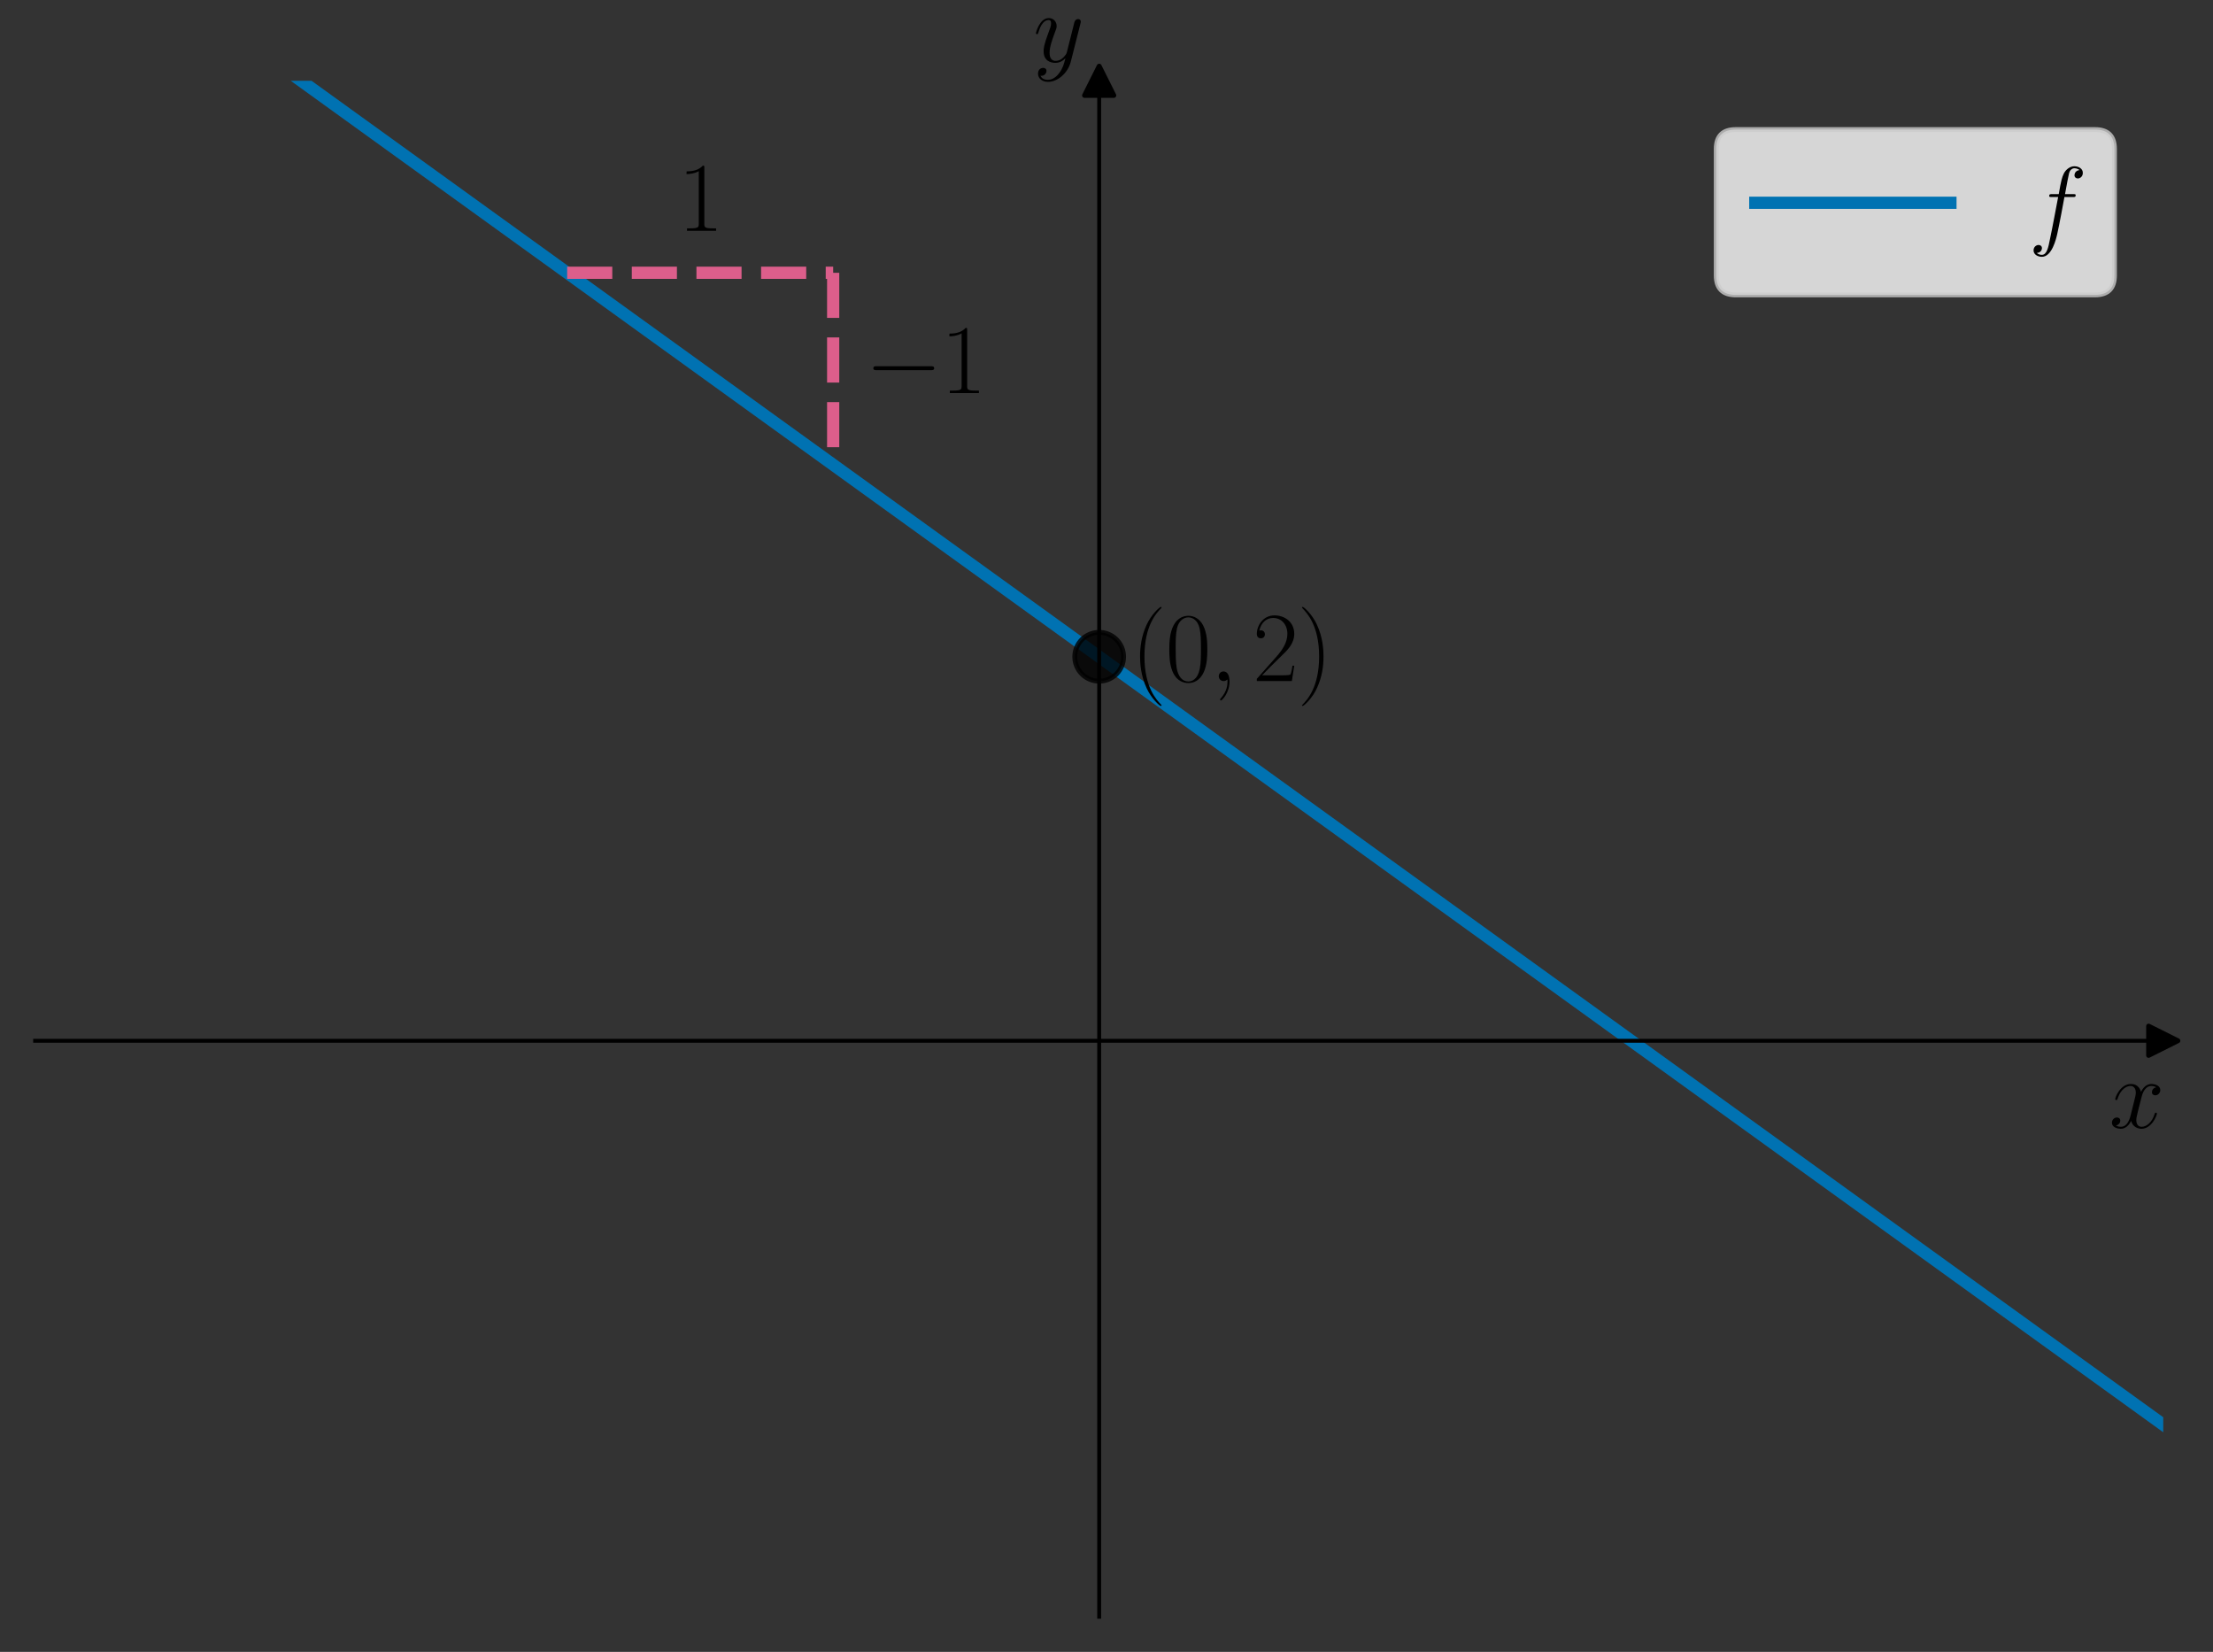 <?xml version="1.0" encoding="utf-8" standalone="no"?>
<!DOCTYPE svg PUBLIC "-//W3C//DTD SVG 1.1//EN"
  "http://www.w3.org/Graphics/SVG/1.1/DTD/svg11.dtd">
<svg xmlns:xlink="http://www.w3.org/1999/xlink" width="453.6pt" height="338.54pt" viewBox="0 0 453.6 338.54" xmlns="http://www.w3.org/2000/svg" version="1.1">
 <rect x="0" y="0" width="453.6" height="338.54" fill="#333333" stroke="none"/>
 <defs>
  <style type="text/css">*{stroke-linejoin: round; stroke-linecap: butt}</style>
 </defs>
 <g id="figure_1">
  <g id="patch_1">
   <path d="M 0 338.54 
L 453.6 338.54 
L 453.6 0 
L 0 0 
L 0 338.54 
z
" style="fill: none"/>
  </g>
  <g id="axes_1">
   <g id="patch_2">
    <path d="M 7.2 331.34 
L 443.4 331.34 
L 443.4 16.556 
L 7.2 16.556 
L 7.2 331.34 
z
" style="fill: none"/>
   </g>
   <g id="matplotlib.axis_1">
    <g id="text_1">
     <!-- $x$ -->
     <g transform="translate(432.313 231.133) scale(0.2 -0.2)">
      <defs>
       <path id="CMMI12-78" d="M 3034 2606 
C 2829 2567 2752 2414 2752 2293 
C 2752 2139 2874 2088 2963 2088 
C 3155 2088 3290 2254 3290 2427 
C 3290 2695 2982 2816 2714 2816 
C 2323 2816 2106 2433 2048 2312 
C 1901 2816 1504 2816 1389 2816 
C 736 2816 390 1980 390 1839 
C 390 1814 416 1782 461 1782 
C 512 1782 525 1820 538 1846 
C 755 2555 1184 2689 1370 2689 
C 1658 2689 1715 2420 1715 2267 
C 1715 2127 1677 1980 1600 1673 
L 1382 798 
C 1286 415 1101 64 762 64 
C 730 64 570 64 435 147 
C 666 192 717 383 717 460 
C 717 588 621 664 499 664 
C 346 664 179 530 179 326 
C 179 57 480 -64 755 -64 
C 1062 -64 1280 179 1414 441 
C 1517 64 1837 -64 2074 -64 
C 2726 -64 3072 773 3072 913 
C 3072 945 3046 971 3008 971 
C 2950 971 2944 939 2925 888 
C 2752 326 2381 64 2093 64 
C 1869 64 1747 230 1747 492 
C 1747 632 1773 734 1875 1156 
L 2099 2024 
C 2195 2408 2413 2689 2707 2689 
C 2720 2689 2899 2689 3034 2606 
z
" transform="scale(0.016)"/>
      </defs>
      <use xlink:href="#CMMI12-78" transform="scale(0.996)"/>
     </g>
    </g>
   </g>
   <g id="matplotlib.axis_2">
    <g id="text_2">
     <!-- $y$ -->
     <g transform="translate(211.787 12.681) scale(0.2 -0.2)">
      <defs>
       <path id="CMMI12-79" d="M 1683 -700 
C 1510 -939 1261 -1152 947 -1152 
C 870 -1152 563 -1152 467 -889 
C 486 -895 518 -895 531 -895 
C 723 -895 851 -729 851 -582 
C 851 -435 730 -384 634 -384 
C 531 -384 307 -458 307 -759 
C 307 -1071 582 -1286 947 -1286 
C 1587 -1286 2234 -700 2413 6 
L 3040 2485 
C 3046 2517 3059 2556 3059 2594 
C 3059 2689 2982 2753 2886 2753 
C 2829 2753 2694 2727 2643 2535 
L 2170 658 
C 2138 543 2138 530 2086 460 
C 1958 281 1747 64 1440 64 
C 1082 64 1050 415 1050 588 
C 1050 952 1222 1443 1395 1903 
C 1466 2088 1504 2178 1504 2305 
C 1504 2574 1312 2816 998 2816 
C 410 2816 173 1890 173 1839 
C 173 1814 198 1782 243 1782 
C 301 1782 307 1807 333 1897 
C 486 2433 730 2689 979 2689 
C 1037 2689 1146 2689 1146 2478 
C 1146 2312 1075 2127 979 1884 
C 666 1047 666 837 666 683 
C 666 77 1101 -64 1421 -64 
C 1606 -64 1837 -6 2061 230 
L 2067 224 
C 1971 -147 1907 -392 1683 -700 
z
" transform="scale(0.016)"/>
      </defs>
      <use xlink:href="#CMMI12-79" transform="scale(0.996)"/>
     </g>
    </g>
   </g>
   <g id="line2d_1">
    <defs>
     <path id="m03f4169a24" d="M 3 0 
L -3 -3 
L -3 3 
z
" style="stroke: #000000; stroke-linejoin: miter"/>
    </defs>
    <g>
     <use xlink:href="#m03f4169a24" x="443.4" y="213.296" style="stroke: #000000; stroke-linejoin: miter"/>
    </g>
   </g>
   <g id="line2d_2">
    <defs>
     <path id="m218ac0de2d" d="M 0 -3 
L -3 3 
L 3 3 
z
" style="stroke: #000000; stroke-linejoin: miter"/>
    </defs>
    <g>
     <use xlink:href="#m218ac0de2d" x="225.3" y="16.556" style="stroke: #000000; stroke-linejoin: miter"/>
    </g>
   </g>
   <g id="line2d_3">
    <path d="M 37.397 -1 
L 443.4 291.992 
L 443.4 291.992 
" clip-path="url(#p9eee7ce0d9)" style="fill: none; stroke: #0072b2; stroke-width: 2.5; stroke-linecap: square"/>
   </g>
   <g id="LineCollection_1">
    <path d="M 170.775 55.904 
L 170.775 95.252 
" clip-path="url(#p9eee7ce0d9)" style="fill: none; stroke-dasharray: 9.25,4; stroke-dashoffset: 0; stroke: #dc5e8b; stroke-width: 2.5"/>
   </g>
   <g id="LineCollection_2">
    <path d="M 116.25 55.904 
L 170.775 55.904 
" clip-path="url(#p9eee7ce0d9)" style="fill: none; stroke-dasharray: 9.25,4; stroke-dashoffset: 0; stroke: #dc5e8b; stroke-width: 2.5"/>
   </g>
   <g id="line2d_4">
    <defs>
     <path id="m4d420b3cc9" d="M 0 5 
C 1.326 5 2.598 4.473 3.536 3.536 
C 4.473 2.598 5 1.326 5 0 
C 5 -1.326 4.473 -2.598 3.536 -3.536 
C 2.598 -4.473 1.326 -5 0 -5 
C -1.326 -5 -2.598 -4.473 -3.536 -3.536 
C -4.473 -2.598 -5 -1.326 -5 0 
C -5 1.326 -4.473 2.598 -3.536 3.536 
C -2.598 4.473 -1.326 5 0 5 
z
" style="stroke: #000000; stroke-opacity: 0.8"/>
    </defs>
    <g clip-path="url(#p9eee7ce0d9)">
     <use xlink:href="#m4d420b3cc9" x="225.3" y="134.6" style="fill-opacity: 0.8; stroke: #000000; stroke-opacity: 0.8"/>
    </g>
   </g>
   <g id="patch_3">
    <path d="M 225.3 331.34 
L 225.3 16.556 
" style="fill: none; stroke: #000000; stroke-width: 0.8; stroke-linejoin: miter; stroke-linecap: square"/>
   </g>
   <g id="patch_4">
    <path d="M 443.4 331.34 
L 443.4 16.556 
" style="fill: none"/>
   </g>
   <g id="patch_5">
    <path d="M 7.2 213.296 
L 443.4 213.296 
" style="fill: none; stroke: #000000; stroke-width: 0.8; stroke-linejoin: miter; stroke-linecap: square"/>
   </g>
   <g id="patch_6">
    <path d="M 7.2 16.556 
L 443.4 16.556 
" style="fill: none"/>
   </g>
   <g id="text_3">
    <!-- $(0, 2)$ -->
    <g transform="translate(231.843 139.581) scale(0.2 -0.2)">
     <defs>
      <path id="CMR17-28" d="M 1958 -1561 
C 1958 -1555 1958 -1542 1939 -1523 
C 1645 -1224 858 -407 858 1581 
C 858 3569 1632 4379 1946 4697 
C 1946 4704 1958 4717 1958 4736 
C 1958 4755 1939 4768 1914 4768 
C 1843 4768 1299 4296 986 3594 
C 666 2887 576 2199 576 1588 
C 576 1128 621 351 1005 -471 
C 1312 -1135 1837 -1600 1914 -1600 
C 1946 -1600 1958 -1587 1958 -1561 
z
" transform="scale(0.016)"/>
      <path id="CMR17-30" d="M 2688 2025 
C 2688 2416 2682 3080 2413 3591 
C 2176 4039 1798 4198 1466 4198 
C 1158 4198 768 4058 525 3597 
C 269 3118 243 2524 243 2025 
C 243 1661 250 1106 448 619 
C 723 -39 1216 -128 1466 -128 
C 1760 -128 2208 -7 2470 600 
C 2662 1042 2688 1559 2688 2025 
z
M 1466 -26 
C 1056 -26 813 325 723 812 
C 653 1188 653 1738 653 2096 
C 653 2588 653 2997 736 3387 
C 858 3929 1216 4096 1466 4096 
C 1728 4096 2067 3923 2189 3400 
C 2272 3036 2278 2607 2278 2096 
C 2278 1680 2278 1169 2202 792 
C 2067 95 1690 -26 1466 -26 
z
" transform="scale(0.016)"/>
      <path id="CMMI12-3b" d="M 1248 -31 
C 1248 343 1126 619 864 619 
C 659 619 557 453 557 313 
C 557 172 653 0 870 0 
C 954 0 1024 26 1082 83 
C 1094 96 1101 96 1107 96 
C 1120 96 1120 5 1120 -27 
C 1120 -240 1082 -659 710 -1080 
C 640 -1157 640 -1170 640 -1183 
C 640 -1216 672 -1248 704 -1248 
C 755 -1248 1248 -771 1248 -31 
z
" transform="scale(0.016)"/>
      <path id="CMR17-32" d="M 2669 989 
L 2554 989 
C 2490 536 2438 459 2413 420 
C 2381 369 1920 369 1830 369 
L 602 369 
C 832 619 1280 1072 1824 1597 
C 2214 1967 2669 2402 2669 3035 
C 2669 3790 2067 4224 1395 4224 
C 691 4224 262 3604 262 3030 
C 262 2780 448 2748 525 2748 
C 589 2748 781 2787 781 3010 
C 781 3207 614 3264 525 3264 
C 486 3264 448 3258 422 3245 
C 544 3790 915 4058 1306 4058 
C 1862 4058 2227 3617 2227 3035 
C 2227 2479 1901 2000 1536 1584 
L 262 146 
L 262 0 
L 2515 0 
L 2669 989 
z
" transform="scale(0.016)"/>
      <path id="CMR17-29" d="M 1683 1581 
C 1683 2040 1638 2817 1254 3639 
C 947 4303 422 4768 346 4768 
C 326 4768 301 4761 301 4729 
C 301 4717 307 4710 314 4697 
C 621 4378 1402 3568 1402 1584 
C 1402 -407 627 -1217 314 -1537 
C 307 -1549 301 -1556 301 -1568 
C 301 -1600 326 -1600 346 -1600 
C 416 -1600 960 -1128 1274 -426 
C 1594 281 1683 969 1683 1581 
z
" transform="scale(0.016)"/>
     </defs>
     <use xlink:href="#CMR17-28" transform="scale(0.996)"/>
     <use xlink:href="#CMR17-30" transform="translate(35.281 0) scale(0.996)"/>
     <use xlink:href="#CMMI12-3b" transform="translate(80.971 0) scale(0.996)"/>
     <use xlink:href="#CMR17-32" transform="translate(124.673 0) scale(0.996)"/>
     <use xlink:href="#CMR17-29" transform="translate(170.363 0) scale(0.996)"/>
    </g>
   </g>
   <g id="text_4">
    <!-- $1$ -->
    <g transform="translate(138.943 47.307) scale(0.2 -0.2)">
     <defs>
      <path id="CMR17-31" d="M 1702 4058 
C 1702 4192 1696 4192 1606 4192 
C 1357 3916 979 3827 621 3827 
C 602 3827 570 3827 563 3808 
C 557 3795 557 3782 557 3648 
C 755 3648 1088 3686 1344 3839 
L 1344 461 
C 1344 236 1331 160 781 160 
L 589 160 
L 589 0 
C 896 0 1216 0 1523 0 
C 1830 0 2150 0 2458 0 
L 2458 160 
L 2266 160 
C 1715 160 1702 230 1702 458 
L 1702 4058 
z
" transform="scale(0.016)"/>
     </defs>
     <use xlink:href="#CMR17-31" transform="scale(0.996)"/>
    </g>
   </g>
   <g id="text_5">
    <!-- $-1$ -->
    <g transform="translate(177.318 80.559) scale(0.2 -0.2)">
     <defs>
      <path id="CMSY10-0" d="M 4218 1472 
C 4326 1472 4442 1472 4442 1600 
C 4442 1728 4326 1728 4218 1728 
L 755 1728 
C 646 1728 531 1728 531 1600 
C 531 1472 646 1472 755 1472 
L 4218 1472 
z
" transform="scale(0.016)"/>
     </defs>
     <use xlink:href="#CMSY10-0" transform="scale(0.996)"/>
     <use xlink:href="#CMR17-31" transform="translate(77.487 0) scale(0.996)"/>
    </g>
   </g>
   <g id="legend_1">
    <g id="patch_7">
     <path d="M 355.783 60.432 
L 429.4 60.432 
Q 433.4 60.432 433.4 56.432 
L 433.4 30.556 
Q 433.4 26.556 429.4 26.556 
L 355.783 26.556 
Q 351.783 26.556 351.783 30.556 
L 351.783 56.432 
Q 351.783 60.432 355.783 60.432 
z
" style="fill: #ffffff; opacity: 0.8; stroke: #cccccc; stroke-linejoin: miter"/>
    </g>
    <g id="line2d_5">
     <path d="M 359.783 41.556 
L 379.783 41.556 
L 399.783 41.556 
" style="fill: none; stroke: #0072b2; stroke-width: 2.5; stroke-linecap: square"/>
    </g>
    <g id="text_6">
     <!-- $f$ -->
     <g transform="translate(415.783 48.556) scale(0.2 -0.2)">
      <defs>
       <path id="CMMI12-66" d="M 2854 2566 
C 2982 2566 3034 2566 3034 2688 
C 3034 2752 2982 2752 2867 2752 
L 2349 2752 
C 2470 3429 2560 3897 2611 4107 
C 2650 4265 2784 4416 2950 4416 
C 3085 4416 3219 4358 3283 4298 
C 3034 4272 2957 4082 2957 3969 
C 2957 3837 3053 3759 3174 3759 
C 3302 3759 3494 3870 3494 4119 
C 3494 4393 3226 4544 2944 4544 
C 2669 4544 2400 4334 2272 4078 
C 2157 3848 2093 3611 1946 2752 
L 1517 2752 
C 1395 2752 1331 2752 1331 2637 
C 1331 2566 1370 2566 1498 2566 
L 1907 2566 
C 1792 1976 1530 542 1382 -137 
C 1274 -689 1178 -1152 858 -1152 
C 838 -1152 653 -1152 538 -1031 
C 864 -1005 864 -726 864 -720 
C 864 -593 768 -517 646 -517 
C 518 -517 326 -625 326 -867 
C 326 -1140 608 -1280 858 -1280 
C 1510 -1280 1779 -118 1850 199 
C 1965 688 2278 2376 2310 2566 
L 2854 2566 
z
" transform="scale(0.016)"/>
      </defs>
      <use xlink:href="#CMMI12-66" transform="scale(0.996)"/>
     </g>
    </g>
   </g>
  </g>
 </g>
 <defs>
  <clipPath id="p9eee7ce0d9">
   <rect x="7.2" y="16.556" width="436.2" height="314.784"/>
  </clipPath>
 </defs>
</svg>
